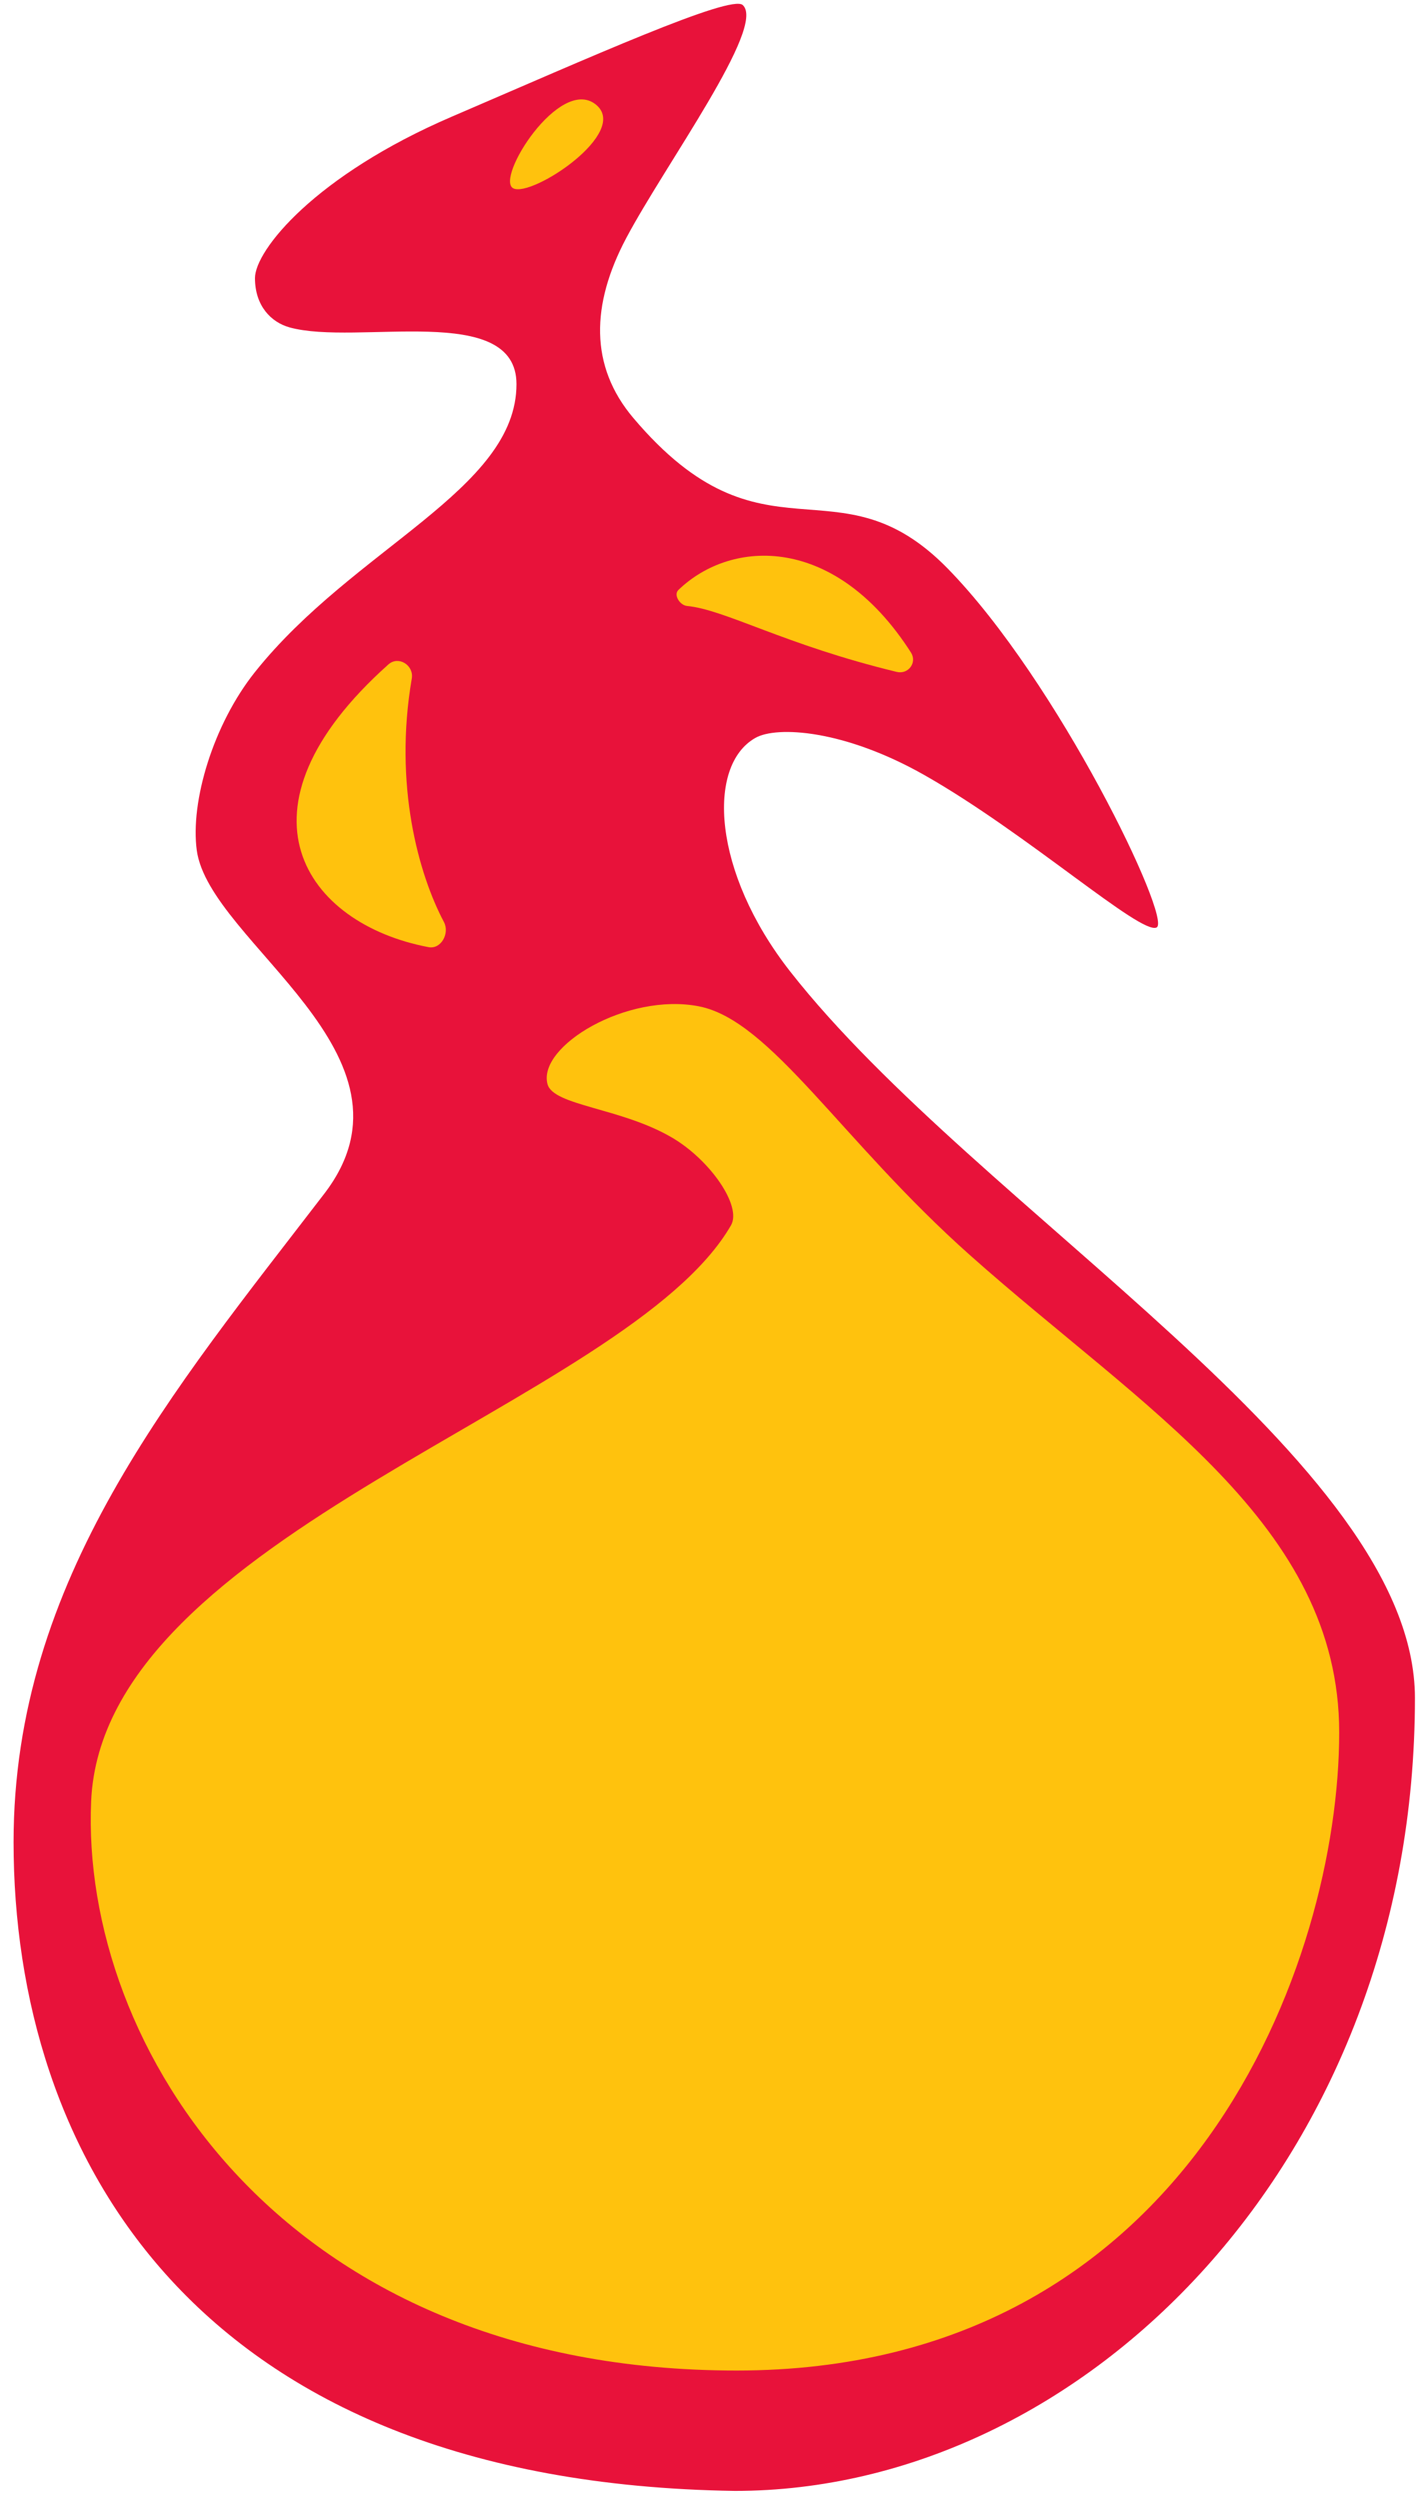 <svg width="101" height="177" viewBox="0 0 101 177" fill="none" xmlns="http://www.w3.org/2000/svg">
<path d="M52.048 176.349C76.855 176.349 100.216 152.785 100.216 120.212C100.216 103.432 69.28 85.754 55.975 68.789C50.44 61.731 50.043 54.192 53.506 52.239C55.025 51.382 59.796 51.654 65.479 54.877C72.749 59.001 80.838 66.247 81.925 65.659C83.013 65.072 74.953 48.249 67.115 40.242C59.276 32.236 54.112 40.527 44.856 29.59C41.741 25.909 41.867 21.556 44.349 16.867C47.112 11.648 54.294 1.882 52.605 0.356C51.751 -0.415 41.708 4.09 32.008 8.256C22.309 12.422 18.059 17.722 18.059 19.689C18.059 21.656 19.202 22.816 20.51 23.179C25.294 24.504 36.581 21.331 36.581 27.197C36.581 34.665 25.084 38.773 18.059 47.578C15.093 51.296 13.469 56.761 13.937 60.201C14.828 66.739 30.518 74.673 22.968 84.511C12.307 98.402 0.961 111.774 0.961 130.417C0.961 152.304 13.569 175.777 52.048 176.349Z" fill="#E8123A"/>
<path d="M31.442 65.275C29.659 61.914 27.871 55.595 29.165 48.04C29.327 47.096 28.223 46.403 27.508 47.041C15.962 57.347 21.628 65.41 30.354 67.055C31.242 67.223 31.866 66.074 31.442 65.275Z" fill="#FFC20D"/>
<path d="M48.661 42.9C51.371 43.16 55.571 45.65 63.512 47.568C64.335 47.766 64.975 46.906 64.518 46.193C59.168 37.837 51.829 38.125 48.049 41.768C47.684 42.12 48.156 42.851 48.661 42.9Z" fill="#FFC20D"/>
<path d="M42.168 7.375C39.606 5.409 35.051 12.655 36.353 13.332C37.655 14.009 44.73 9.341 42.168 7.375Z" fill="#FFC20D"/>
<path d="M52.174 167.827C19.974 167.827 5.692 144.821 6.456 127.516C7.293 108.544 44.461 99.415 51.774 86.749C52.561 85.386 50.3 82.129 47.612 80.547C43.997 78.419 39.191 78.292 38.779 76.753C38.06 74.069 44.413 70.249 49.507 71.246C54.601 72.244 59.565 80.732 68.683 88.846C80.925 99.74 94.852 107.899 94.852 122.649C94.852 138.82 84.375 167.827 52.174 167.827Z" fill="#FFC20D"/>
</svg>
